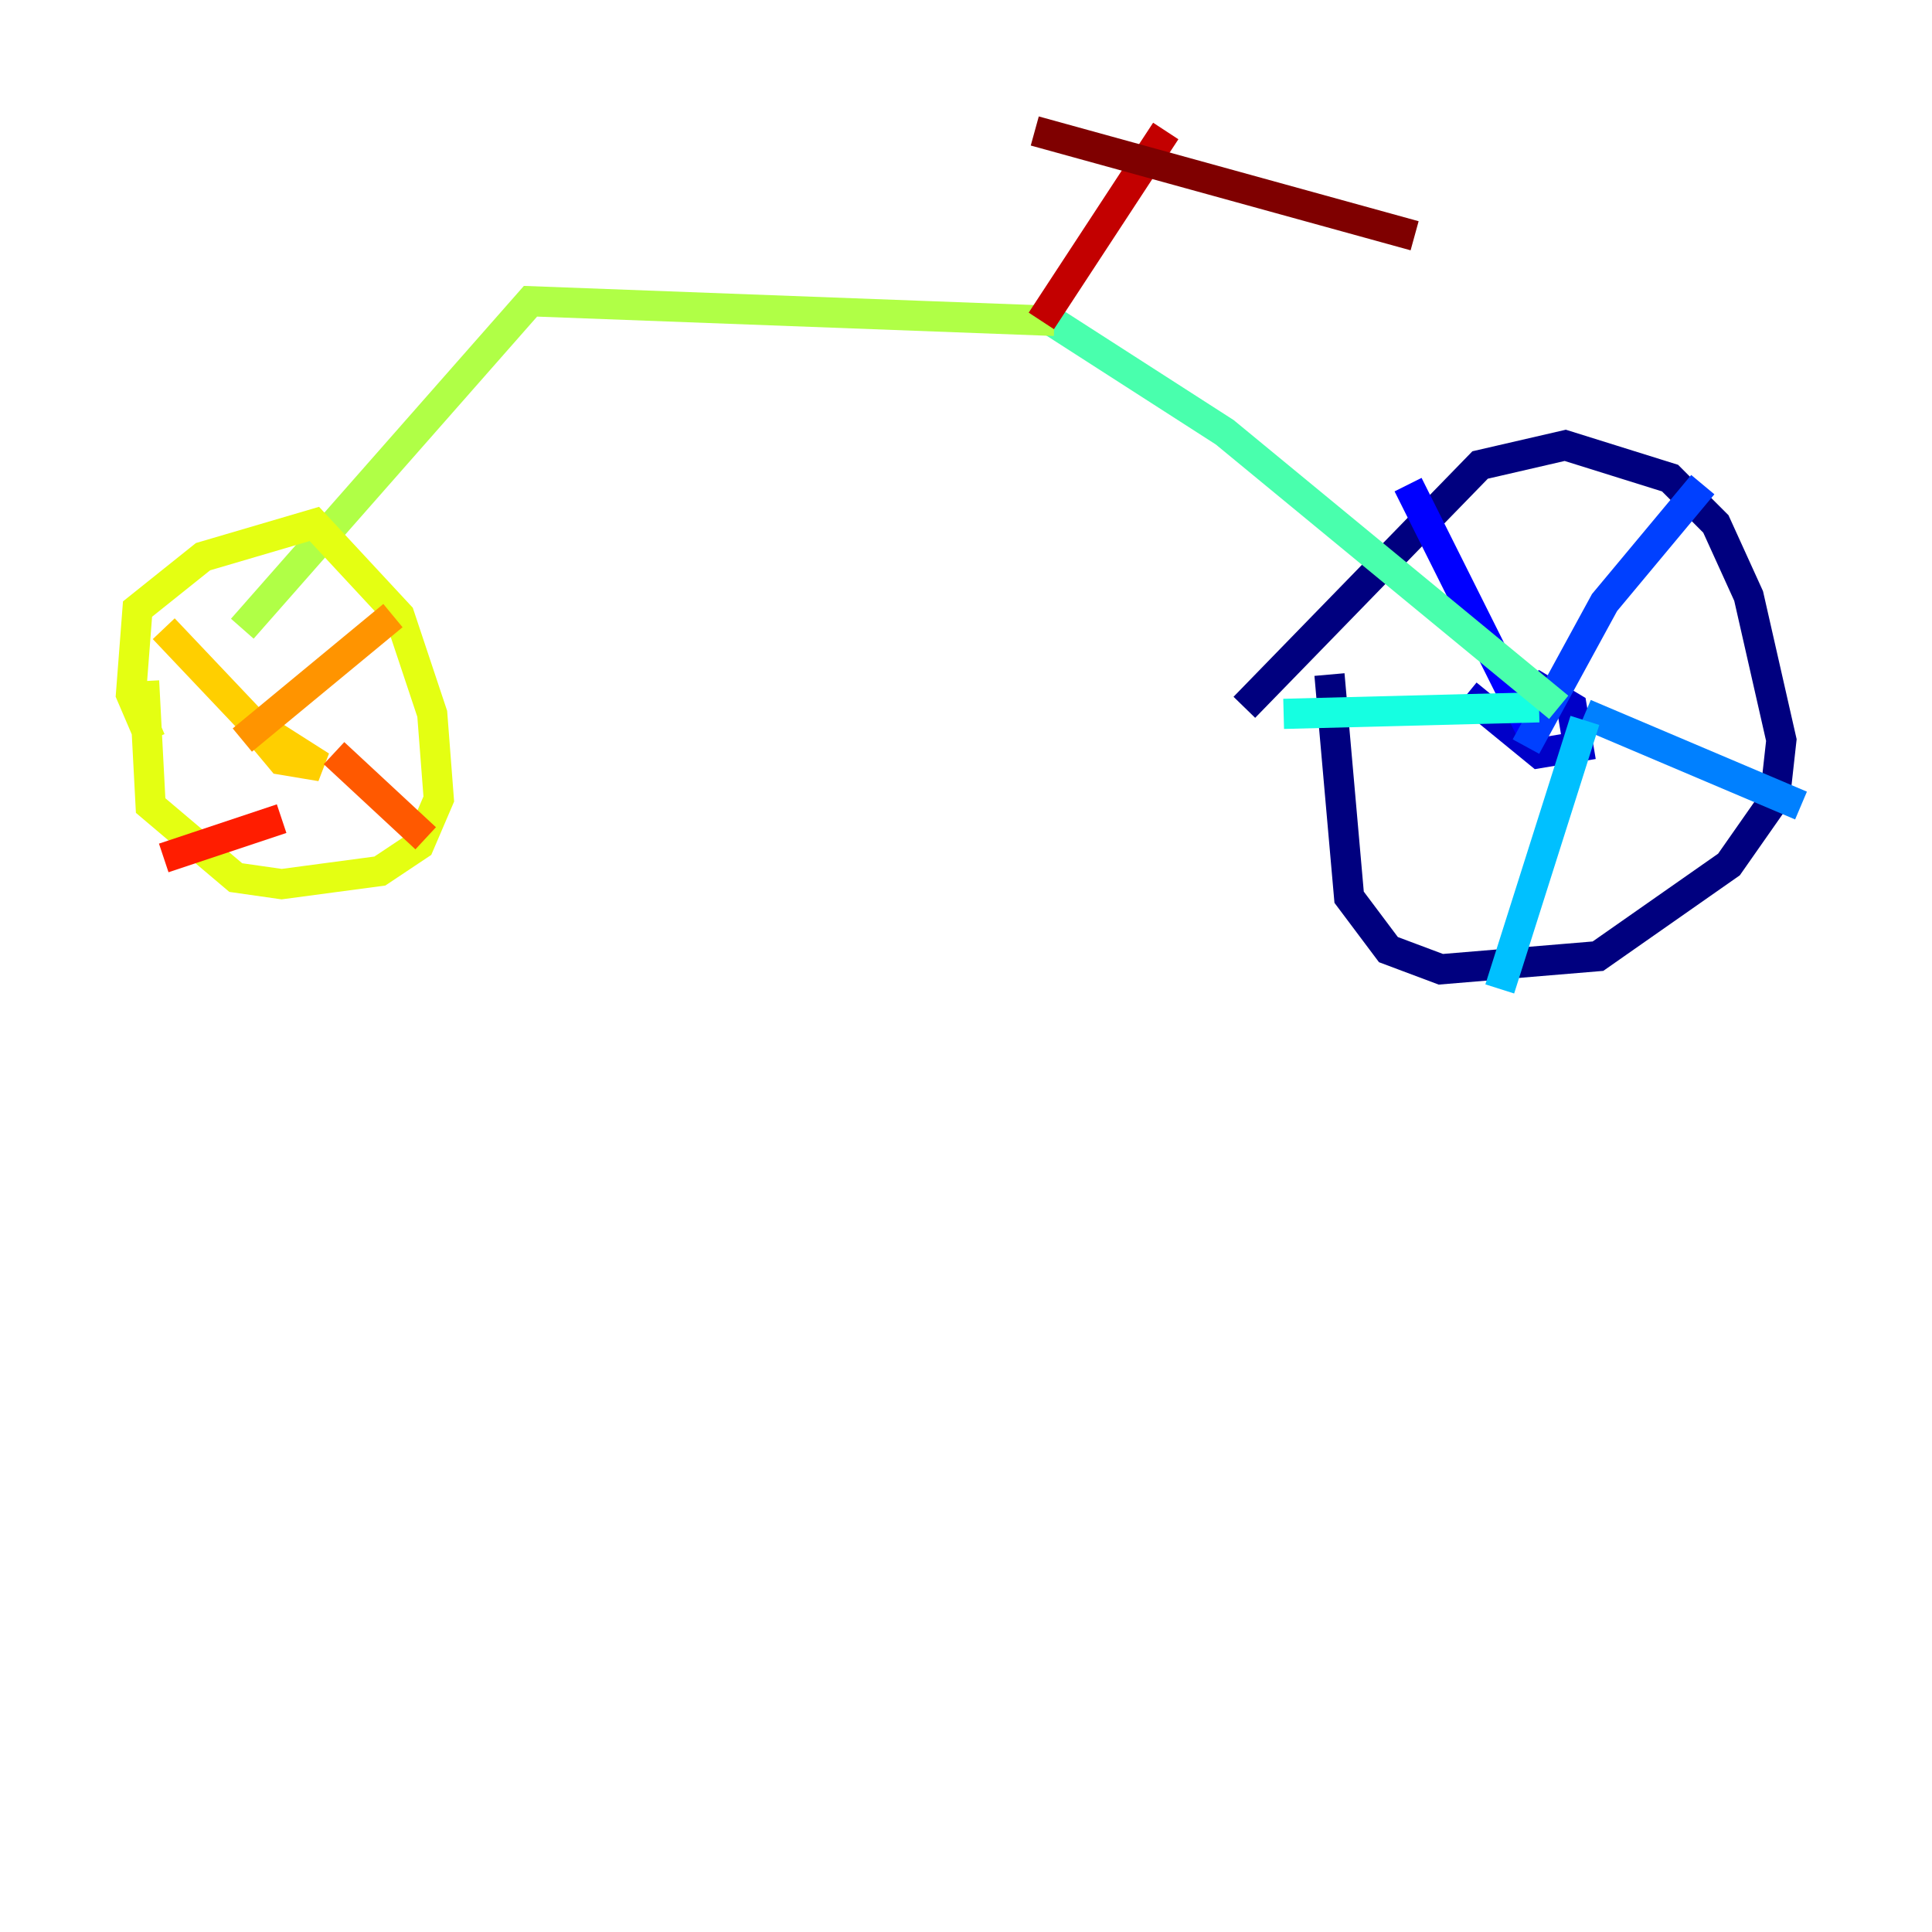 <?xml version="1.0" encoding="utf-8" ?>
<svg baseProfile="tiny" height="128" version="1.2" viewBox="0,0,128,128" width="128" xmlns="http://www.w3.org/2000/svg" xmlns:ev="http://www.w3.org/2001/xml-events" xmlns:xlink="http://www.w3.org/1999/xlink"><defs /><polyline fill="none" points="82.441,46.861 98.061,30.807 103.702,29.505 110.644,31.675 113.681,34.712 115.851,39.485 118.02,49.031 117.586,52.936 114.549,57.275 105.871,63.349 95.458,64.217 91.986,62.915 89.383,59.444 88.081,44.691" stroke="#00007f" stroke-width="2" /><polyline fill="none" points="99.797,46.861 101.966,45.559 104.136,46.861 104.57,49.464 101.966,49.898 97.193,45.993" stroke="#0000c8" stroke-width="2" /><polyline fill="none" points="101.532,48.597 93.288,32.108" stroke="#0000ff" stroke-width="2" /><polyline fill="none" points="112.814,32.108 106.305,39.919 101.098,49.464" stroke="#0040ff" stroke-width="2" /><polyline fill="none" points="119.322,53.37 105.003,47.295" stroke="#0080ff" stroke-width="2" /><polyline fill="none" points="105.003,47.729 99.363,65.519" stroke="#00c0ff" stroke-width="2" /><polyline fill="none" points="101.966,46.861 85.044,47.295" stroke="#15ffe1" stroke-width="2" /><polyline fill="none" points="103.268,46.861 81.139,28.637 68.99,20.827" stroke="#49ffad" stroke-width="2" /><polyline fill="none" points="99.797,45.125 99.797,45.125" stroke="#7cff79" stroke-width="2" /><polyline fill="none" points="69.858,21.261 35.146,19.959 16.054,41.654" stroke="#b0ff46" stroke-width="2" /><polyline fill="none" points="9.98,49.031 8.678,45.993 9.112,40.352 13.451,36.881 20.827,34.712 26.468,40.786 28.637,47.295 29.071,52.936 27.77,55.973 25.166,57.709 18.658,58.576 15.62,58.142 9.98,53.37 9.546,45.125" stroke="#e4ff12" stroke-width="2" /><polyline fill="none" points="16.488,47.729 21.261,50.766 18.658,50.332 16.488,47.729 19.959,50.332 18.658,49.898 10.848,41.654" stroke="#ffcf00" stroke-width="2" /><polyline fill="none" points="26.034,40.786 16.054,49.031" stroke="#ff9400" stroke-width="2" /><polyline fill="none" points="22.129,49.898 28.203,55.539" stroke="#ff5900" stroke-width="2" /><polyline fill="none" points="18.658,54.237 10.848,56.841" stroke="#ff1d00" stroke-width="2" /><polyline fill="none" points="68.99,21.261 77.234,8.678" stroke="#c30000" stroke-width="2" /><polyline fill="none" points="93.722,15.62 68.556,8.678" stroke="#7f0000" stroke-width="2" /></svg>